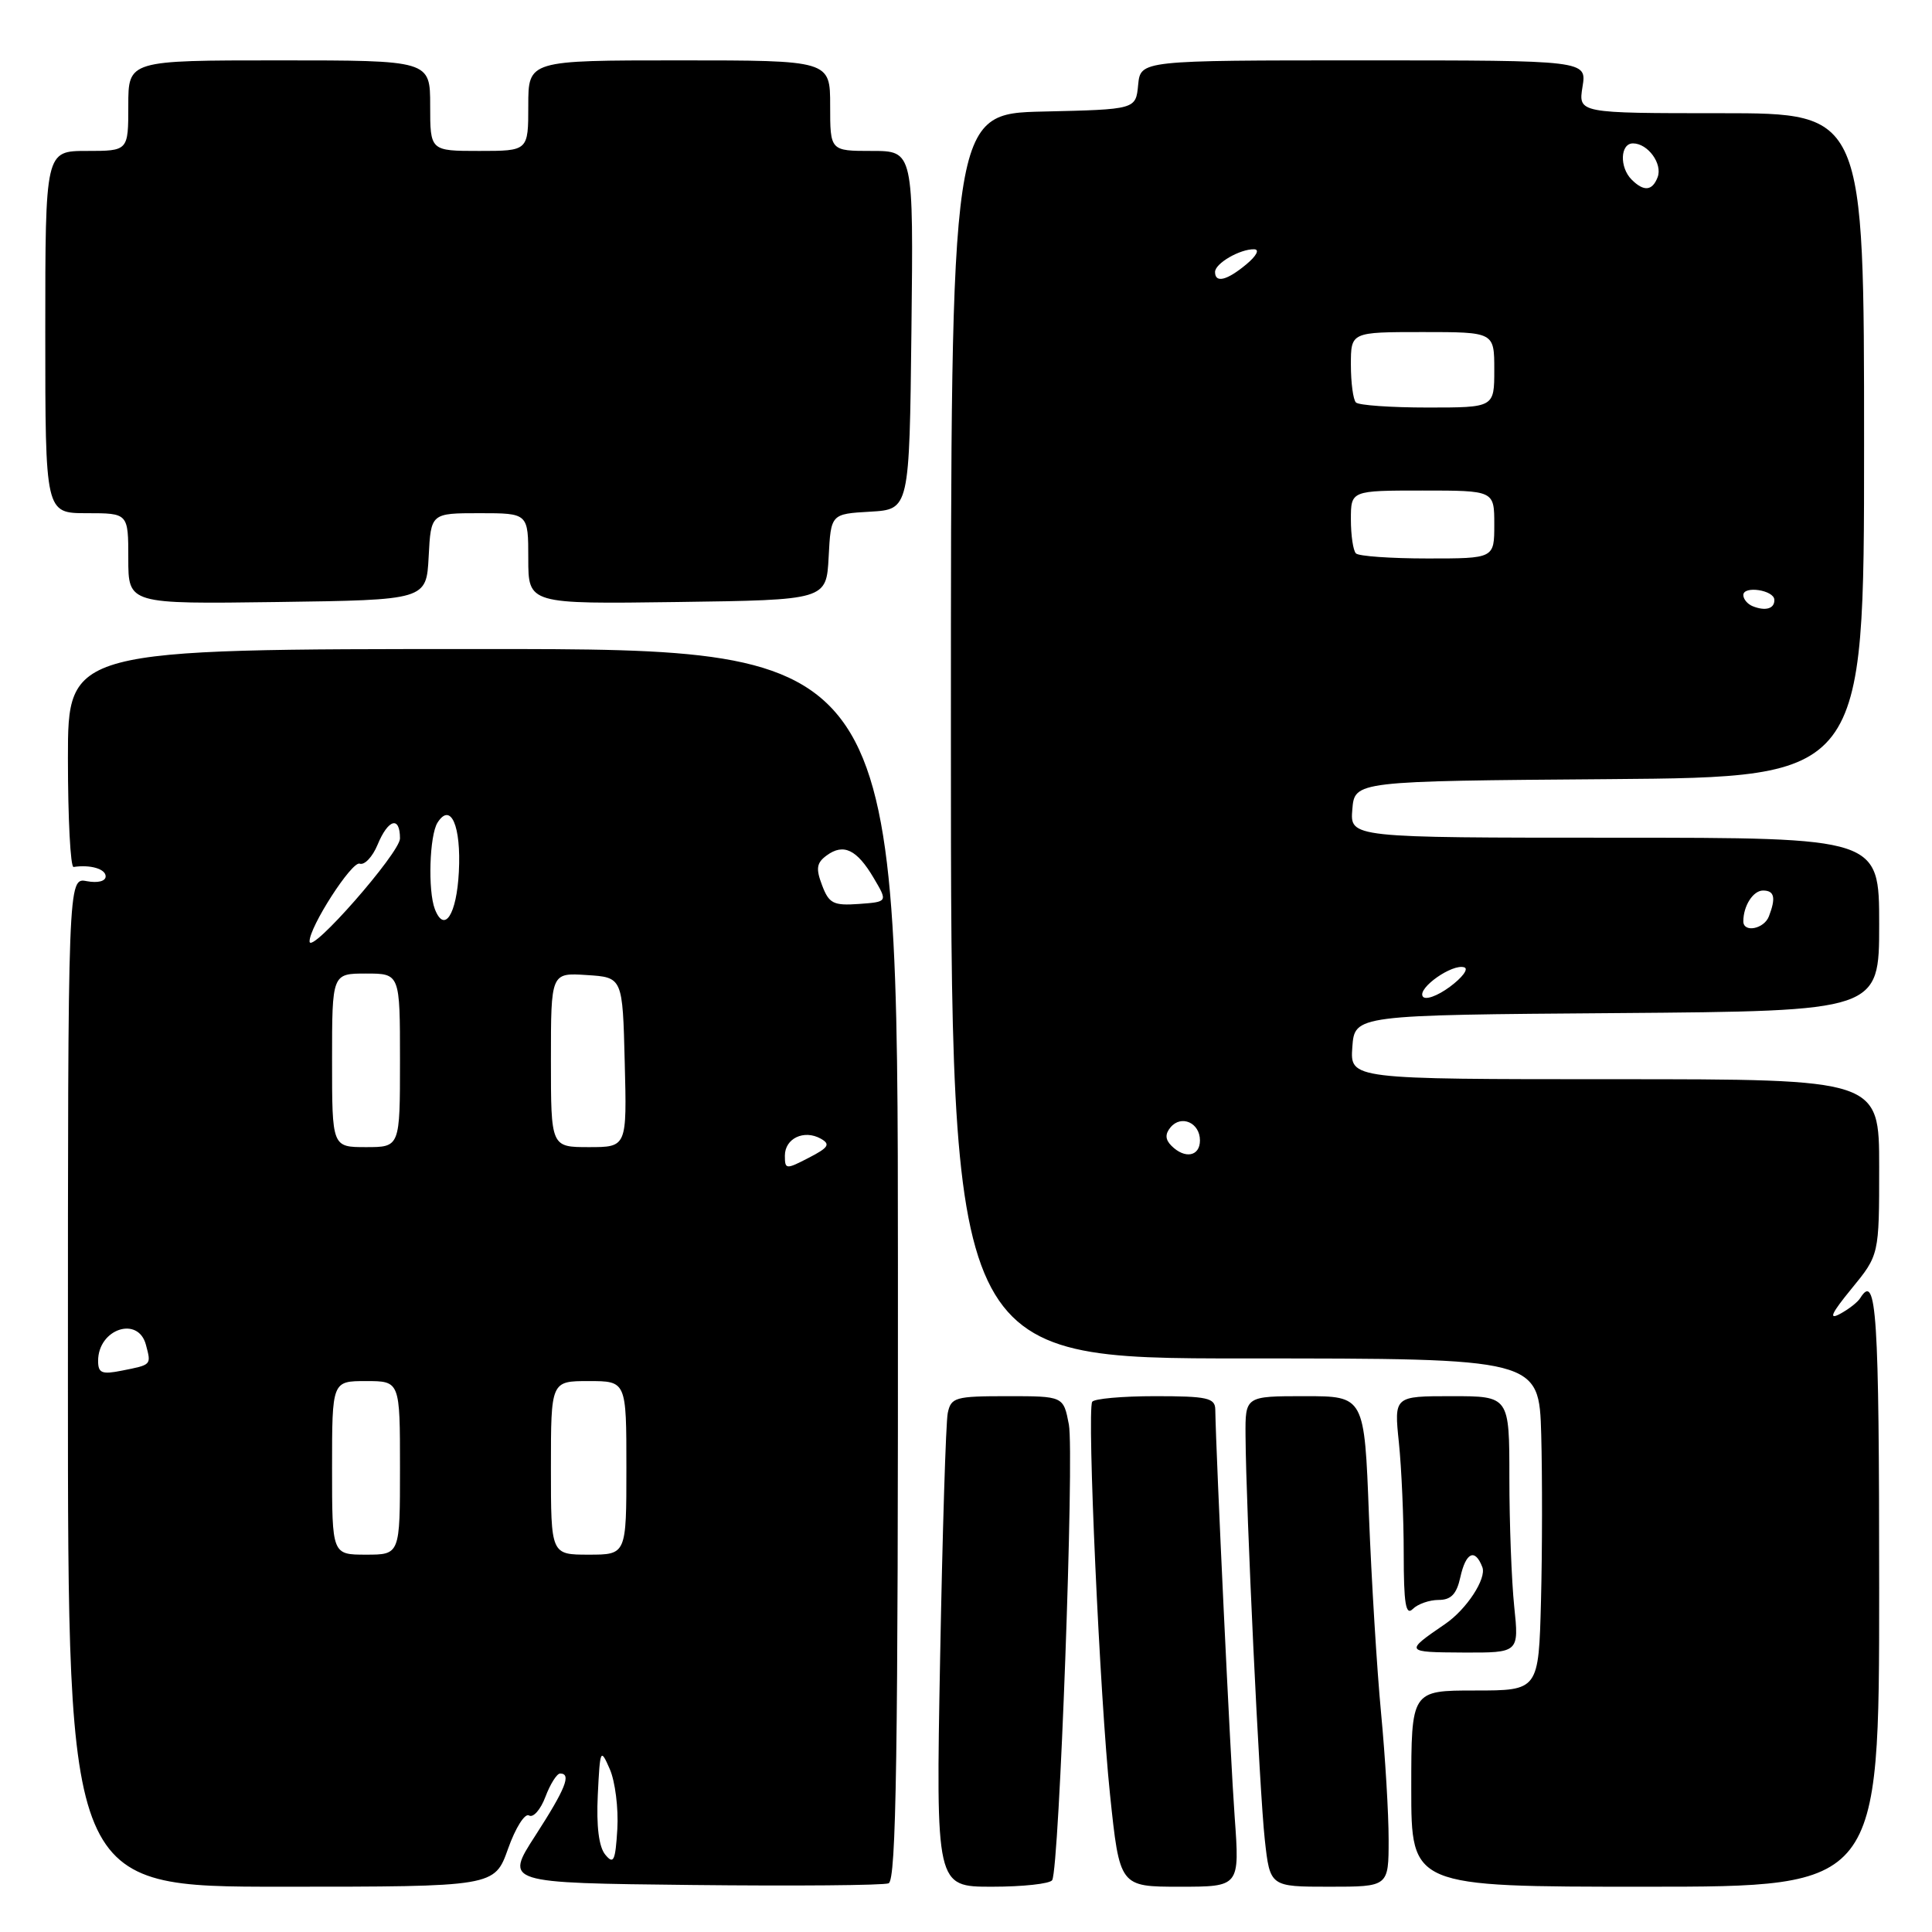 <?xml version="1.0" encoding="UTF-8" standalone="no"?>
<!DOCTYPE svg PUBLIC "-//W3C//DTD SVG 1.1//EN" "http://www.w3.org/Graphics/SVG/1.1/DTD/svg11.dtd" >
<svg xmlns="http://www.w3.org/2000/svg" xmlns:xlink="http://www.w3.org/1999/xlink" version="1.1" viewBox="0 0 256 256">
 <g >
 <path fill="currentColor"
d=" M 67.32 244.97 C 68.30 242.20 69.55 240.22 70.10 240.56 C 70.65 240.90 71.63 239.79 72.27 238.09 C 72.91 236.39 73.79 235.00 74.22 235.00 C 75.75 235.00 74.94 237.02 70.94 243.22 C 66.88 249.50 66.88 249.50 91.67 249.77 C 105.31 249.92 117.04 249.82 117.74 249.55 C 118.76 249.16 119.01 232.68 118.98 167.53 C 118.95 86.00 118.95 86.00 63.98 86.00 C 9.00 86.00 9.00 86.00 9.00 100.50 C 9.00 108.47 9.34 114.95 9.75 114.88 C 11.94 114.54 14.00 115.13 14.00 116.12 C 14.00 116.77 12.96 117.03 11.50 116.76 C 9.00 116.28 9.00 116.28 9.00 183.14 C 9.00 250.00 9.00 250.00 37.27 250.00 C 65.53 250.00 65.53 250.00 67.32 244.97 Z  M 139.42 249.13 C 140.36 247.61 142.37 192.65 141.63 188.75 C 140.91 185.00 140.91 185.00 133.47 185.00 C 126.56 185.00 126.01 185.16 125.58 187.25 C 125.33 188.49 124.88 203.11 124.57 219.75 C 124.01 250.00 124.01 250.00 131.44 250.00 C 135.54 250.00 139.12 249.61 139.42 249.13 Z  M 163.60 240.75 C 163.04 233.17 161.14 193.16 161.03 186.75 C 161.00 185.23 159.94 185.00 153.06 185.00 C 148.69 185.00 144.94 185.34 144.72 185.75 C 144.02 187.05 145.74 224.96 147.08 237.75 C 148.36 250.00 148.36 250.00 156.32 250.00 C 164.27 250.00 164.27 250.00 163.60 240.75 Z  M 184.00 243.75 C 184.00 240.31 183.55 232.78 183.00 227.00 C 182.45 221.22 181.73 209.41 181.39 200.75 C 180.79 185.00 180.79 185.00 172.89 185.00 C 165.00 185.00 165.00 185.00 165.04 190.25 C 165.10 199.95 166.89 237.44 167.59 243.75 C 168.28 250.00 168.28 250.00 176.14 250.00 C 184.00 250.00 184.00 250.00 184.00 243.75 Z  M 249.00 210.50 C 249.00 173.99 248.65 168.53 246.50 171.99 C 246.17 172.54 244.94 173.50 243.77 174.12 C 242.25 174.93 242.69 173.99 245.33 170.77 C 249.00 166.29 249.00 166.29 249.00 154.65 C 249.00 143.00 249.00 143.00 213.94 143.00 C 178.89 143.00 178.89 143.00 179.19 138.75 C 179.50 134.50 179.50 134.50 214.25 134.24 C 249.00 133.97 249.00 133.97 249.00 122.49 C 249.00 111.00 249.00 111.00 213.94 111.00 C 178.88 111.00 178.88 111.00 179.19 107.25 C 179.50 103.50 179.50 103.50 213.25 103.24 C 247.00 102.97 247.00 102.97 247.00 58.99 C 247.00 15.00 247.00 15.00 228.06 15.00 C 209.13 15.00 209.13 15.00 209.69 11.50 C 210.26 8.00 210.26 8.00 180.69 8.00 C 151.13 8.00 151.13 8.00 150.81 11.25 C 150.50 14.50 150.50 14.50 138.25 14.78 C 126.00 15.06 126.00 15.06 126.00 97.53 C 126.00 180.00 126.00 180.00 164.97 180.00 C 203.93 180.00 203.93 180.00 204.22 190.09 C 204.37 195.65 204.36 205.55 204.19 212.09 C 203.88 224.00 203.88 224.00 195.44 224.00 C 187.00 224.00 187.00 224.00 187.00 237.00 C 187.00 250.00 187.00 250.00 218.00 250.00 C 249.00 250.00 249.00 250.00 249.00 210.50 Z  M 200.64 212.85 C 200.29 209.47 200.00 201.82 200.00 195.85 C 200.00 185.00 200.00 185.00 192.36 185.00 C 184.72 185.00 184.72 185.00 185.36 191.15 C 185.71 194.53 186.00 201.14 186.00 205.85 C 186.00 212.50 186.27 214.13 187.20 213.20 C 187.86 212.54 189.40 212.00 190.62 212.00 C 192.27 212.00 193.01 211.23 193.50 209.00 C 194.23 205.68 195.45 205.12 196.42 207.66 C 197.00 209.16 194.33 213.25 191.50 215.18 C 186.09 218.88 186.13 218.93 193.89 218.97 C 201.28 219.00 201.28 219.00 200.64 212.85 Z  M 56.80 73.75 C 57.10 68.00 57.10 68.00 63.55 68.00 C 70.00 68.00 70.00 68.00 70.00 74.02 C 70.00 80.04 70.00 80.04 89.75 79.77 C 109.50 79.50 109.50 79.50 109.80 73.80 C 110.10 68.10 110.10 68.10 115.30 67.80 C 120.50 67.50 120.50 67.50 120.77 43.75 C 121.04 20.00 121.04 20.00 115.52 20.00 C 110.00 20.00 110.00 20.00 110.00 14.00 C 110.00 8.00 110.00 8.00 90.00 8.00 C 70.00 8.00 70.00 8.00 70.00 14.00 C 70.00 20.00 70.00 20.00 63.50 20.00 C 57.00 20.00 57.00 20.00 57.00 14.00 C 57.00 8.00 57.00 8.00 37.00 8.00 C 17.00 8.00 17.00 8.00 17.00 14.00 C 17.00 20.00 17.00 20.00 11.50 20.00 C 6.00 20.00 6.00 20.00 6.00 44.00 C 6.00 68.00 6.00 68.00 11.50 68.00 C 17.00 68.00 17.00 68.00 17.00 74.02 C 17.00 80.04 17.00 80.04 36.75 79.77 C 56.50 79.50 56.50 79.50 56.80 73.75 Z  M 80.20 245.75 C 79.35 244.72 79.01 241.98 79.21 237.84 C 79.51 231.72 79.57 231.60 80.81 234.44 C 81.51 236.05 81.96 239.61 81.80 242.35 C 81.54 246.60 81.31 247.10 80.20 245.75 Z  M 44.00 194.50 C 44.00 183.00 44.00 183.00 48.50 183.00 C 53.00 183.00 53.00 183.00 53.00 194.50 C 53.00 206.00 53.00 206.00 48.50 206.00 C 44.00 206.00 44.00 206.00 44.00 194.50 Z  M 73.00 194.50 C 73.00 183.00 73.00 183.00 78.00 183.00 C 83.00 183.00 83.00 183.00 83.00 194.50 C 83.00 206.00 83.00 206.00 78.00 206.00 C 73.00 206.00 73.00 206.00 73.00 194.50 Z  M 13.00 180.32 C 13.00 176.09 18.33 174.31 19.34 178.21 C 20.05 180.89 20.10 180.83 16.18 181.61 C 13.49 182.15 13.00 181.95 13.00 180.32 Z  M 104.00 153.13 C 104.00 150.84 106.54 149.64 108.76 150.88 C 110.07 151.62 109.79 152.06 107.17 153.41 C 104.14 154.98 104.00 154.97 104.00 153.13 Z  M 44.00 140.50 C 44.00 129.00 44.00 129.00 48.50 129.00 C 53.00 129.00 53.00 129.00 53.00 140.50 C 53.00 152.00 53.00 152.00 48.50 152.00 C 44.00 152.00 44.00 152.00 44.00 140.50 Z  M 73.00 140.45 C 73.00 128.89 73.00 128.89 77.75 129.20 C 82.50 129.50 82.50 129.50 82.78 140.75 C 83.07 152.00 83.07 152.00 78.03 152.00 C 73.00 152.00 73.00 152.00 73.00 140.45 Z  M 41.02 124.75 C 40.97 122.85 46.63 114.06 47.66 114.44 C 48.29 114.67 49.36 113.55 50.03 111.93 C 51.44 108.52 53.00 108.08 53.00 111.10 C 53.00 113.00 41.07 126.60 41.02 124.75 Z  M 57.62 120.46 C 56.68 118.01 56.91 110.70 57.97 109.01 C 59.73 106.23 61.12 109.44 60.80 115.53 C 60.51 121.19 58.88 123.73 57.62 120.46 Z  M 108.93 117.30 C 108.08 115.08 108.20 114.33 109.54 113.35 C 111.77 111.71 113.54 112.56 115.77 116.34 C 117.64 119.50 117.64 119.50 113.80 119.78 C 110.43 120.02 109.84 119.72 108.93 117.30 Z  M 155.22 151.82 C 154.40 151.00 154.36 150.27 155.10 149.38 C 156.52 147.67 159.00 148.77 159.00 151.11 C 159.00 153.23 157.01 153.61 155.22 151.82 Z  M 188.52 132.03 C 187.82 130.91 192.46 127.65 194.03 128.18 C 194.63 128.38 193.76 129.54 192.11 130.76 C 190.46 131.98 188.84 132.56 188.52 132.03 Z  M 231.00 122.08 C 231.00 120.03 232.30 118.00 233.61 118.00 C 235.12 118.00 235.34 118.95 234.39 121.42 C 233.75 123.10 231.00 123.63 231.00 122.08 Z  M 232.25 80.33 C 231.56 80.06 231.00 79.39 231.00 78.85 C 231.00 77.57 235.07 78.19 235.11 79.47 C 235.16 80.65 233.95 81.01 232.25 80.33 Z  M 179.67 73.33 C 179.30 72.97 179.00 70.94 179.00 68.83 C 179.00 65.00 179.00 65.00 188.50 65.00 C 198.00 65.00 198.00 65.00 198.00 69.50 C 198.00 74.00 198.00 74.00 189.17 74.00 C 184.31 74.00 180.03 73.70 179.67 73.33 Z  M 179.67 53.33 C 179.30 52.97 179.00 50.72 179.00 48.33 C 179.00 44.00 179.00 44.00 188.50 44.00 C 198.00 44.00 198.00 44.00 198.00 49.00 C 198.00 54.00 198.00 54.00 189.17 54.00 C 184.31 54.00 180.03 53.70 179.67 53.33 Z  M 161.00 36.04 C 161.00 34.90 164.30 32.99 166.18 33.03 C 166.94 33.05 166.49 33.91 165.14 35.03 C 162.57 37.17 161.00 37.55 161.00 36.04 Z  M 216.20 23.80 C 214.57 22.17 214.68 19.00 216.38 19.00 C 218.35 19.00 220.33 21.71 219.64 23.49 C 218.94 25.31 217.81 25.41 216.20 23.80 Z "/>
</g>
</svg>